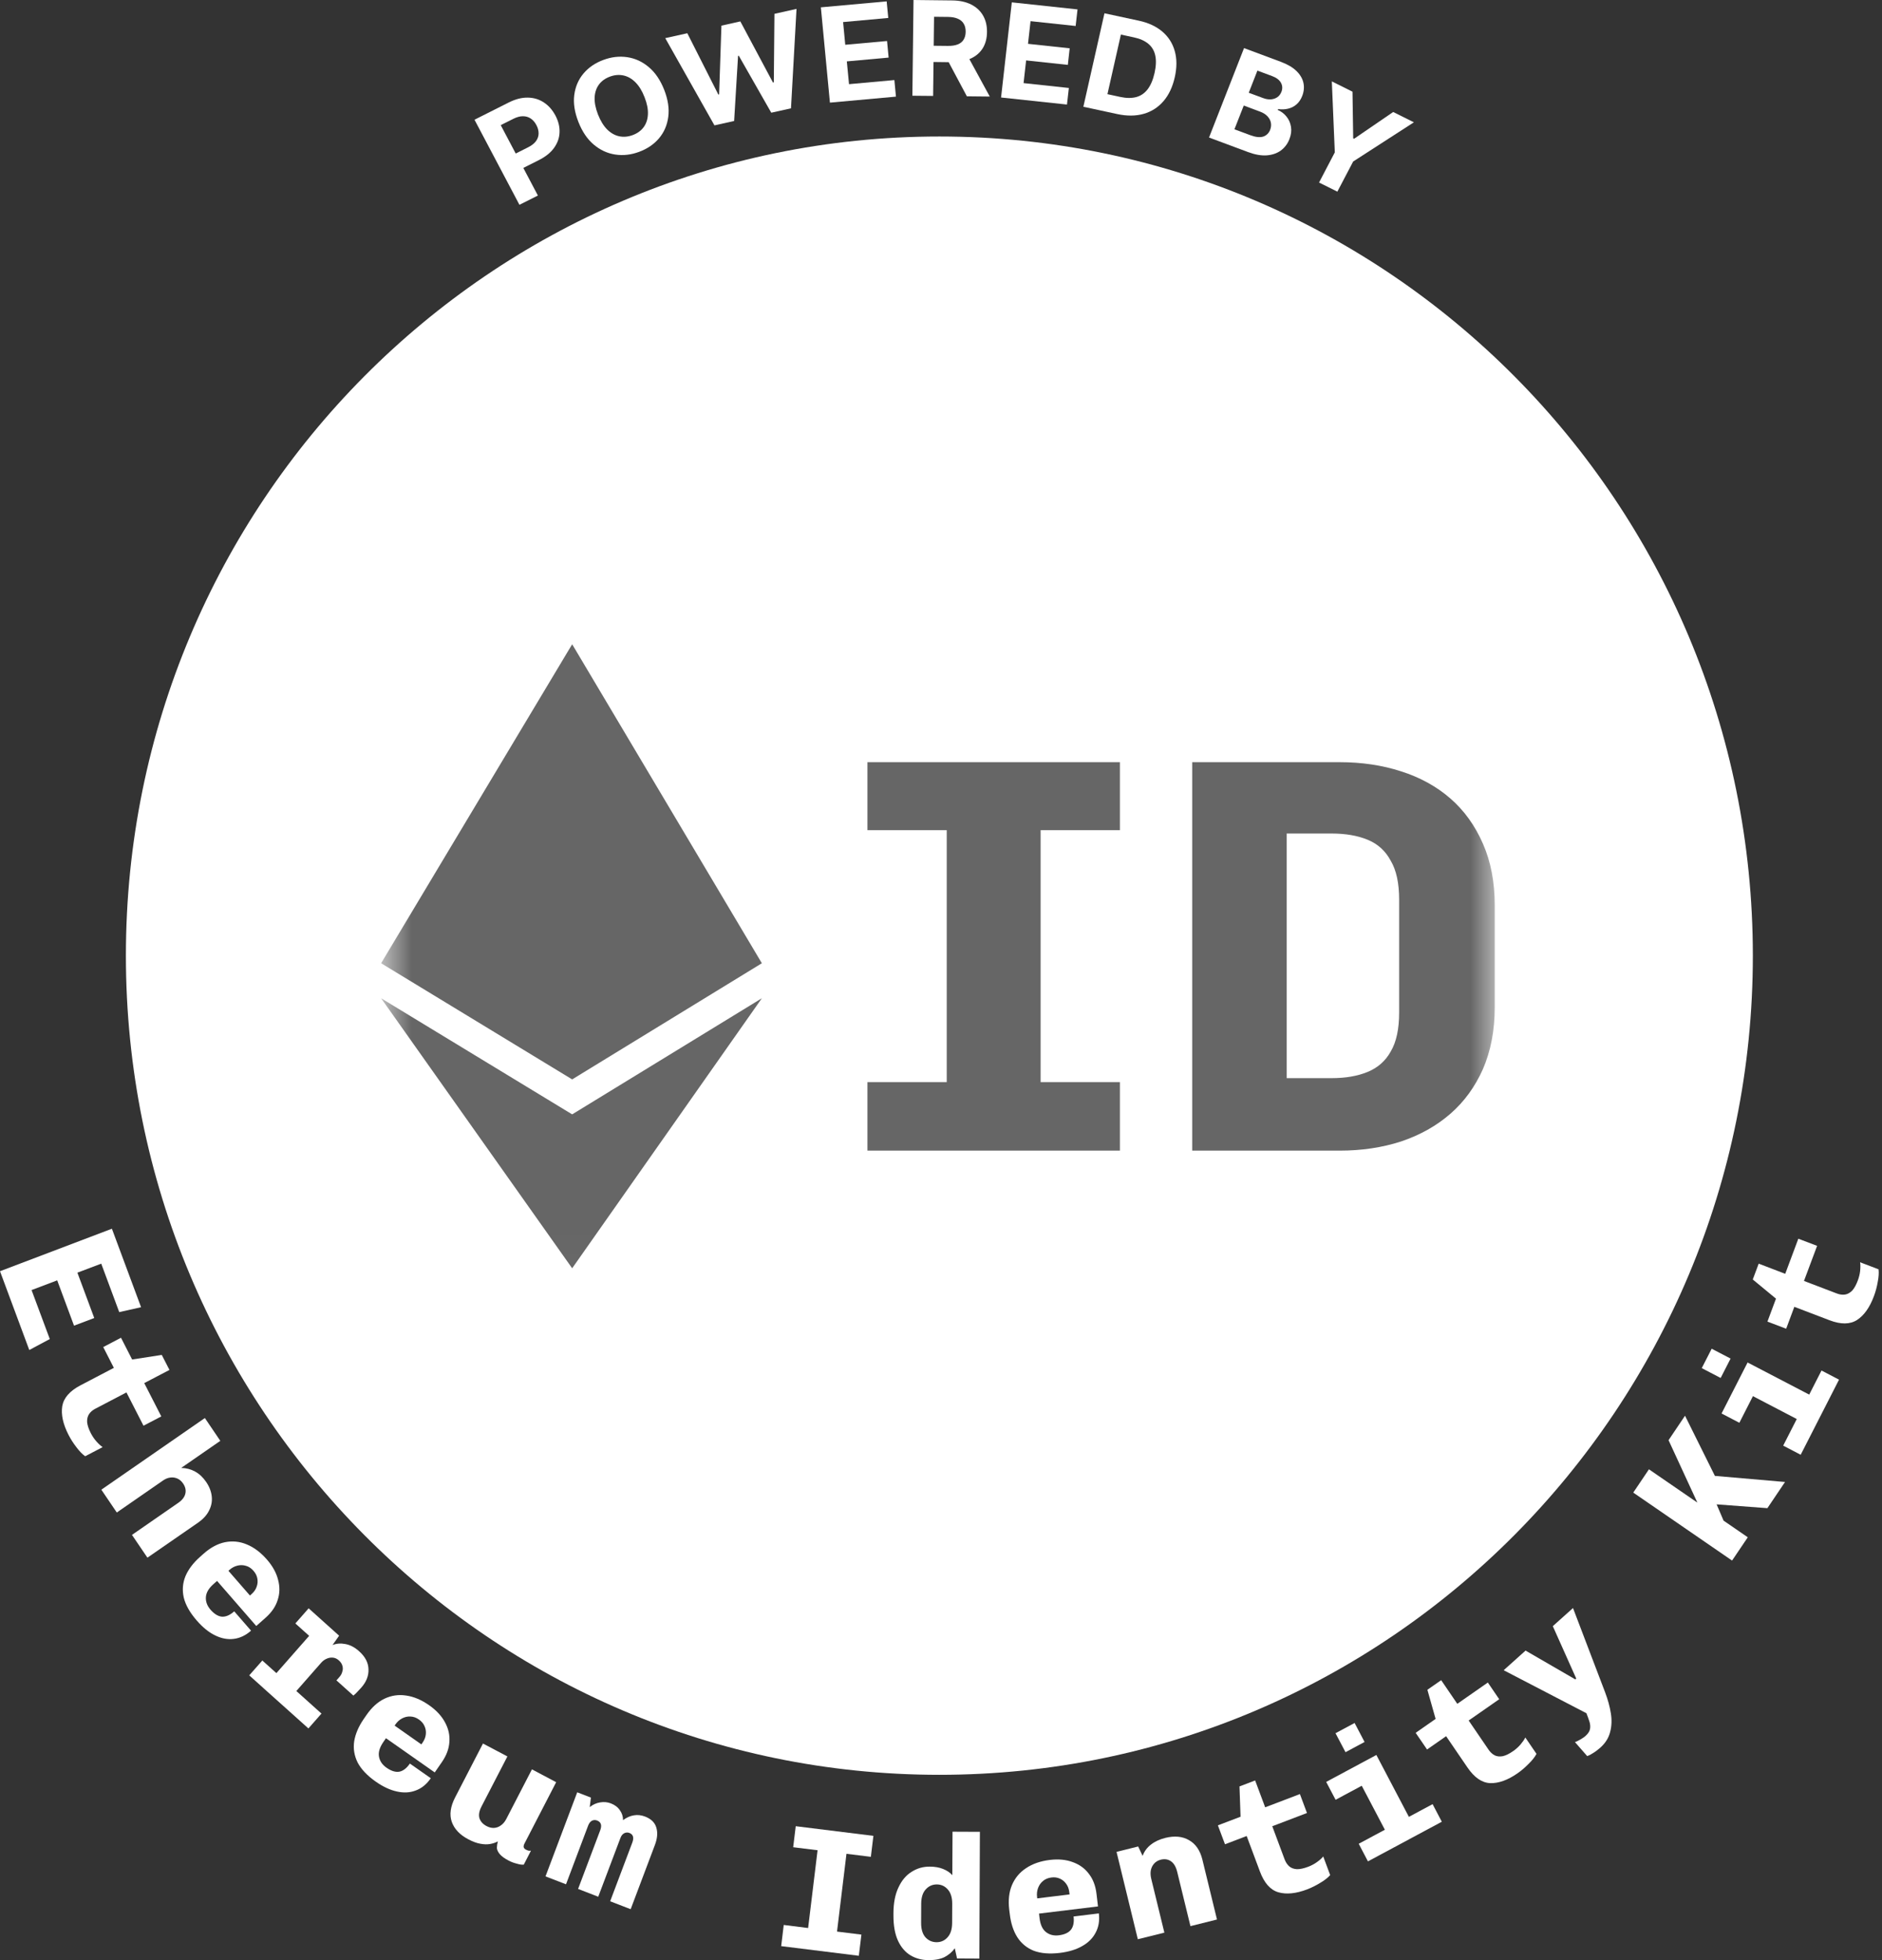 <svg width="48" height="50" viewBox="0 0 48 50" fill="none" xmlns="http://www.w3.org/2000/svg">
<rect x="0" y="0" width="48" height="50" fill="#333333" stroke="none"/>
<g clip-path="url(#clip0_669_8041)">
<path d="M13.248 5.224L12.102 3.054L12.98 2.612C13.149 2.528 13.309 2.487 13.461 2.49C13.613 2.492 13.749 2.533 13.87 2.613C13.991 2.692 14.089 2.803 14.166 2.947C14.242 3.091 14.277 3.235 14.271 3.377C14.266 3.519 14.219 3.651 14.13 3.774C14.043 3.895 13.913 3.999 13.742 4.085L13.183 4.366L12.989 3.999L13.472 3.756C13.563 3.71 13.629 3.657 13.672 3.598C13.715 3.537 13.737 3.472 13.737 3.403C13.737 3.333 13.719 3.262 13.681 3.191C13.643 3.119 13.595 3.063 13.537 3.024C13.479 2.985 13.413 2.965 13.338 2.965C13.263 2.964 13.179 2.987 13.088 3.033L12.771 3.192L13.719 4.988L13.248 5.224Z" fill="white"/>
<path d="M16.941 2.293C17.038 2.542 17.072 2.771 17.044 2.982C17.016 3.192 16.938 3.374 16.808 3.528C16.678 3.681 16.511 3.795 16.304 3.872C16.096 3.95 15.892 3.973 15.691 3.942C15.49 3.912 15.307 3.827 15.143 3.688C14.979 3.55 14.848 3.356 14.751 3.108C14.654 2.859 14.619 2.63 14.647 2.42C14.675 2.209 14.753 2.028 14.882 1.875C15.011 1.722 15.18 1.606 15.388 1.529C15.594 1.452 15.798 1.429 15.999 1.459C16.2 1.489 16.383 1.573 16.547 1.712C16.712 1.85 16.843 2.044 16.941 2.293ZM16.439 2.479C16.377 2.318 16.299 2.192 16.206 2.099C16.114 2.007 16.012 1.949 15.901 1.925C15.79 1.901 15.674 1.911 15.555 1.955C15.435 2 15.342 2.067 15.275 2.158C15.209 2.248 15.172 2.358 15.166 2.487C15.161 2.615 15.189 2.76 15.252 2.922C15.316 3.083 15.393 3.209 15.485 3.302C15.578 3.394 15.68 3.452 15.791 3.476C15.902 3.5 16.018 3.49 16.137 3.446C16.257 3.401 16.35 3.334 16.417 3.243C16.483 3.153 16.519 3.043 16.525 2.915C16.531 2.786 16.503 2.641 16.439 2.479Z" fill="white"/>
<path d="M18.222 3.198L16.967 0.973L17.53 0.848L18.321 2.412L18.341 2.407L18.4 0.654L18.882 0.546L19.714 2.105L19.736 2.1L19.752 0.353L20.315 0.227L20.174 2.763L19.671 2.875L18.843 1.422L18.824 1.426L18.724 3.086L18.222 3.198Z" fill="white"/>
<path d="M21.167 2.618L20.936 0.187L22.614 0.035L22.655 0.458L21.503 0.563L21.558 1.142L22.624 1.046L22.664 1.469L21.598 1.566L21.654 2.147L22.811 2.042L22.851 2.465L21.167 2.618Z" fill="white"/>
<path d="M23.27 2.442L23.299 0L24.286 0.011C24.475 0.013 24.636 0.048 24.769 0.115C24.902 0.182 25.003 0.276 25.072 0.396C25.142 0.516 25.175 0.657 25.173 0.818C25.172 0.981 25.134 1.12 25.061 1.236C24.988 1.351 24.883 1.439 24.746 1.499C24.61 1.56 24.447 1.589 24.254 1.587L23.593 1.579L23.598 1.165L24.174 1.171C24.275 1.172 24.359 1.16 24.426 1.133C24.493 1.107 24.543 1.067 24.576 1.013C24.61 0.96 24.628 0.893 24.629 0.812C24.63 0.731 24.614 0.663 24.581 0.607C24.549 0.551 24.499 0.508 24.432 0.479C24.366 0.449 24.282 0.433 24.18 0.432L23.823 0.428L23.799 2.447L23.27 2.442ZM24.635 1.345L25.244 2.463L24.66 2.457L24.064 1.339L24.635 1.345Z" fill="white"/>
<path d="M25.532 2.487L25.806 0.06L27.482 0.24L27.434 0.663L26.284 0.54L26.219 1.118L27.282 1.232L27.235 1.655L26.171 1.541L26.106 2.12L27.261 2.244L27.213 2.667L25.532 2.487Z" fill="white"/>
<path d="M28.497 2.91L27.631 2.723L28.169 0.339L29.042 0.527C29.288 0.579 29.489 0.673 29.645 0.806C29.801 0.939 29.907 1.105 29.962 1.303C30.018 1.501 30.018 1.724 29.962 1.972C29.906 2.22 29.81 2.423 29.674 2.581C29.538 2.739 29.369 2.847 29.169 2.904C28.969 2.961 28.745 2.963 28.497 2.91ZM28.245 2.402L28.573 2.473C28.726 2.506 28.86 2.507 28.977 2.477C29.094 2.446 29.191 2.38 29.269 2.279C29.347 2.178 29.407 2.039 29.447 1.861C29.486 1.685 29.492 1.535 29.464 1.412C29.437 1.289 29.377 1.19 29.285 1.115C29.193 1.039 29.07 0.985 28.917 0.953L28.588 0.882L28.245 2.402Z" fill="white"/>
<path d="M30.836 3.508L31.729 1.227L32.665 1.576C32.837 1.64 32.971 1.718 33.066 1.811C33.161 1.904 33.22 2.005 33.244 2.115C33.267 2.224 33.257 2.336 33.212 2.45C33.177 2.539 33.128 2.611 33.065 2.665C33.003 2.718 32.931 2.754 32.85 2.773C32.77 2.792 32.686 2.795 32.598 2.783L32.589 2.805C32.676 2.842 32.75 2.897 32.81 2.972C32.871 3.046 32.91 3.133 32.926 3.233C32.943 3.332 32.93 3.438 32.886 3.55C32.839 3.671 32.765 3.767 32.667 3.84C32.569 3.911 32.449 3.952 32.309 3.963C32.167 3.973 32.009 3.945 31.834 3.88L30.836 3.508ZM31.484 3.298L31.887 3.448C32.025 3.499 32.135 3.511 32.219 3.484C32.302 3.455 32.361 3.398 32.395 3.312C32.419 3.249 32.425 3.187 32.413 3.127C32.401 3.067 32.371 3.013 32.324 2.964C32.278 2.915 32.215 2.876 32.136 2.847L31.722 2.692L31.484 3.298ZM31.849 2.366L32.216 2.502C32.284 2.528 32.348 2.538 32.41 2.535C32.472 2.531 32.527 2.513 32.574 2.482C32.622 2.45 32.658 2.404 32.682 2.344C32.714 2.262 32.71 2.184 32.67 2.111C32.63 2.039 32.556 1.982 32.446 1.941L32.07 1.801L31.849 2.366Z" fill="white"/>
<path d="M33.968 2.076L34.495 2.339L34.513 3.529L34.535 3.54L35.533 2.857L36.061 3.12L34.512 4.12L34.109 4.889L33.642 4.656L34.044 3.887L33.968 2.076Z" fill="white"/>
<path d="M0 32.427L2.854 31.343L3.598 33.345L3.041 33.47L2.582 32.234L1.974 32.464L2.404 33.621L1.888 33.816L1.459 32.66L0.805 32.908L1.27 34.157L0.747 34.437L0 32.427Z" fill="white"/>
<path d="M1.747 36.6C1.607 36.327 1.554 36.083 1.588 35.869C1.624 35.659 1.778 35.482 2.052 35.338L2.904 34.892L2.633 34.362L3.086 34.124L3.37 34.679L4.126 34.562L4.322 34.945L3.679 35.281L4.114 36.131L3.66 36.368L3.225 35.519L2.432 35.934C2.361 35.971 2.306 36.018 2.269 36.075C2.234 36.13 2.218 36.197 2.222 36.276C2.23 36.357 2.261 36.451 2.317 36.56C2.357 36.637 2.404 36.707 2.459 36.769C2.514 36.831 2.567 36.88 2.618 36.914L2.172 37.147C2.099 37.094 2.024 37.017 1.948 36.915C1.87 36.814 1.803 36.71 1.747 36.6Z" fill="white"/>
<path d="M2.585 38L5.225 36.172L5.619 36.754L4.622 37.444C4.753 37.448 4.871 37.479 4.975 37.537C5.084 37.596 5.178 37.685 5.259 37.804C5.341 37.925 5.388 38.048 5.401 38.174C5.414 38.299 5.391 38.418 5.332 38.532C5.276 38.647 5.183 38.749 5.051 38.841L3.76 39.734L3.366 39.153L4.547 38.335C4.647 38.266 4.707 38.188 4.727 38.101C4.748 38.014 4.728 37.928 4.67 37.842C4.631 37.785 4.584 37.743 4.527 37.717C4.47 37.691 4.409 37.682 4.346 37.69C4.283 37.697 4.221 37.722 4.16 37.764L2.979 38.582L2.585 38Z" fill="white"/>
<path d="M5.018 41.337C4.844 41.137 4.733 40.942 4.687 40.752C4.644 40.562 4.659 40.38 4.731 40.204C4.805 40.031 4.928 39.868 5.099 39.716L5.189 39.636C5.367 39.477 5.55 39.379 5.737 39.34C5.928 39.302 6.114 39.32 6.294 39.396C6.478 39.471 6.649 39.6 6.808 39.782C6.955 39.951 7.05 40.124 7.093 40.301C7.14 40.478 7.137 40.648 7.082 40.813C7.032 40.977 6.93 41.127 6.776 41.264L6.536 41.477L5.536 40.327L5.446 40.407C5.323 40.515 5.258 40.627 5.251 40.741C5.244 40.855 5.283 40.962 5.369 41.061C5.465 41.171 5.562 41.23 5.66 41.239C5.761 41.245 5.865 41.2 5.974 41.103L6.403 41.596C6.265 41.718 6.116 41.788 5.958 41.806C5.801 41.825 5.643 41.794 5.482 41.714C5.323 41.636 5.168 41.51 5.018 41.337ZM5.826 40.069L6.375 40.7L6.418 40.661C6.48 40.606 6.523 40.544 6.546 40.475C6.572 40.405 6.577 40.334 6.563 40.263C6.551 40.194 6.518 40.13 6.465 40.069C6.409 40.004 6.344 39.961 6.272 39.942C6.202 39.92 6.13 39.919 6.055 39.937C5.98 39.956 5.913 39.991 5.853 40.045L5.826 40.069Z" fill="white"/>
<path d="M6.716 43.059L7.885 41.728L7.533 41.412L7.872 41.026L8.649 41.724L8.481 41.963C8.579 41.923 8.688 41.914 8.807 41.937C8.928 41.958 9.046 42.019 9.161 42.123C9.314 42.26 9.393 42.411 9.398 42.576C9.406 42.743 9.345 42.901 9.215 43.048C9.184 43.084 9.151 43.119 9.117 43.153C9.088 43.187 9.053 43.219 9.013 43.252L8.581 42.864L8.661 42.773C8.696 42.733 8.72 42.688 8.731 42.639C8.747 42.589 8.748 42.539 8.732 42.489C8.719 42.441 8.689 42.396 8.642 42.354C8.596 42.312 8.545 42.289 8.49 42.284C8.435 42.279 8.381 42.288 8.328 42.313C8.277 42.335 8.231 42.369 8.19 42.416L7.225 43.515L6.716 43.059ZM6.357 42.736L6.691 42.357L8.199 43.711L7.866 44.09L6.357 42.736Z" fill="white"/>
<path d="M9.581 45.445C9.365 45.293 9.211 45.13 9.121 44.958C9.035 44.784 9.006 44.603 9.034 44.415C9.065 44.229 9.145 44.041 9.275 43.852L9.344 43.752C9.479 43.555 9.633 43.415 9.805 43.332C9.982 43.248 10.166 43.221 10.359 43.251C10.556 43.279 10.753 43.363 10.95 43.502C11.132 43.63 11.265 43.775 11.35 43.935C11.438 44.096 11.475 44.262 11.461 44.435C11.451 44.607 11.388 44.777 11.271 44.947L11.088 45.212L9.844 44.339L9.776 44.438C9.683 44.574 9.646 44.697 9.666 44.81C9.686 44.922 9.75 45.016 9.857 45.091C9.976 45.175 10.084 45.209 10.181 45.194C10.28 45.176 10.371 45.106 10.454 44.986L10.987 45.36C10.882 45.513 10.755 45.617 10.605 45.672C10.458 45.729 10.296 45.738 10.121 45.698C9.949 45.661 9.769 45.577 9.581 45.445ZM10.065 44.018L10.747 44.497L10.78 44.449C10.827 44.38 10.854 44.31 10.861 44.237C10.868 44.163 10.857 44.093 10.826 44.028C10.798 43.964 10.751 43.909 10.685 43.863C10.615 43.813 10.542 43.788 10.467 43.786C10.394 43.782 10.324 43.798 10.255 43.834C10.187 43.87 10.131 43.922 10.085 43.988L10.065 44.018Z" fill="white"/>
<path d="M11.939 46.915C11.727 46.803 11.587 46.655 11.522 46.472C11.459 46.29 11.488 46.082 11.608 45.849L12.318 44.475L12.941 44.804L12.28 46.082C12.22 46.199 12.203 46.299 12.229 46.384C12.259 46.468 12.319 46.533 12.408 46.58C12.471 46.614 12.533 46.629 12.594 46.628C12.659 46.625 12.719 46.604 12.772 46.565C12.829 46.527 12.875 46.472 12.912 46.401L13.567 45.134L14.185 45.461L13.379 47.022C13.358 47.061 13.351 47.095 13.357 47.122C13.367 47.148 13.385 47.167 13.412 47.181C13.43 47.191 13.449 47.199 13.469 47.206C13.49 47.21 13.514 47.212 13.542 47.209L13.359 47.564C13.312 47.57 13.252 47.561 13.177 47.538C13.103 47.52 13.036 47.494 12.975 47.462C12.867 47.406 12.791 47.35 12.746 47.295C12.7 47.241 12.676 47.188 12.673 47.136C12.674 47.082 12.682 47.027 12.698 46.971C12.637 47.004 12.571 47.026 12.498 47.038C12.427 47.051 12.346 47.049 12.255 47.032C12.163 47.017 12.057 46.978 11.939 46.915Z" fill="white"/>
<path d="M13.913 47.864L14.722 45.719L15.071 45.854L15.041 46.097C15.122 46.032 15.21 45.992 15.305 45.977C15.4 45.96 15.492 45.968 15.581 46.002C15.683 46.042 15.759 46.1 15.81 46.177C15.864 46.252 15.891 46.336 15.89 46.429C15.986 46.36 16.079 46.319 16.17 46.306C16.262 46.29 16.356 46.301 16.453 46.338C16.608 46.398 16.704 46.493 16.74 46.622C16.778 46.749 16.766 46.895 16.704 47.06L16.085 48.701L15.562 48.499L16.127 47.001C16.174 46.875 16.149 46.793 16.053 46.756C16.008 46.739 15.965 46.741 15.921 46.763C15.878 46.785 15.846 46.825 15.824 46.884L15.258 48.383L14.744 48.184L15.309 46.686C15.356 46.56 15.33 46.478 15.23 46.439C15.183 46.421 15.138 46.423 15.095 46.445C15.055 46.468 15.024 46.508 15.001 46.567L14.436 48.066L13.913 47.864Z" fill="white"/>
<path d="M19.924 49.643L19.989 49.103L20.611 49.181L20.852 47.197L20.23 47.12L20.295 46.584L22.276 46.83L22.211 47.365L21.589 47.288L21.348 49.272L21.97 49.349L21.904 49.889L19.924 49.643Z" fill="white"/>
<path d="M23.68 50C23.514 49.999 23.363 49.96 23.227 49.881C23.091 49.8 22.983 49.675 22.904 49.507C22.825 49.336 22.786 49.119 22.787 48.855L22.787 48.806C22.788 48.542 22.831 48.322 22.915 48.146C22.998 47.967 23.11 47.834 23.25 47.748C23.389 47.658 23.544 47.614 23.712 47.615C23.846 47.615 23.96 47.636 24.054 47.675C24.152 47.714 24.23 47.767 24.289 47.833L24.294 46.724L24.992 46.727L24.978 49.961L24.409 49.958L24.352 49.697C24.287 49.79 24.2 49.864 24.093 49.921C23.987 49.974 23.849 50.001 23.68 50ZM23.886 49.543C23.999 49.543 24.092 49.502 24.167 49.418C24.244 49.335 24.283 49.212 24.284 49.05L24.286 48.565C24.287 48.404 24.249 48.281 24.172 48.196C24.098 48.112 24.005 48.07 23.893 48.069C23.78 48.069 23.685 48.112 23.608 48.199C23.533 48.282 23.496 48.403 23.495 48.562L23.493 49.047C23.492 49.209 23.529 49.332 23.602 49.416C23.679 49.5 23.774 49.542 23.886 49.543Z" fill="white"/>
<path d="M27.031 49.816C26.769 49.847 26.548 49.829 26.366 49.761C26.188 49.689 26.047 49.573 25.945 49.414C25.845 49.254 25.782 49.06 25.755 48.831L25.74 48.71C25.712 48.472 25.735 48.265 25.809 48.087C25.886 47.906 26.006 47.761 26.17 47.654C26.335 47.543 26.537 47.473 26.776 47.444C26.996 47.418 27.191 47.436 27.36 47.5C27.531 47.561 27.668 47.66 27.771 47.798C27.877 47.934 27.942 48.103 27.966 48.309L28.004 48.63L26.5 48.813L26.514 48.933C26.534 49.096 26.588 49.214 26.677 49.284C26.766 49.355 26.875 49.382 27.004 49.367C27.148 49.349 27.252 49.302 27.314 49.225C27.376 49.145 27.399 49.032 27.381 48.887L28.026 48.808C28.048 48.992 28.021 49.156 27.945 49.297C27.872 49.439 27.758 49.554 27.601 49.642C27.447 49.731 27.257 49.788 27.031 49.816ZM26.454 48.425L27.279 48.324L27.272 48.266C27.262 48.183 27.236 48.112 27.193 48.054C27.15 47.993 27.095 47.949 27.029 47.92C26.966 47.892 26.895 47.882 26.816 47.892C26.73 47.903 26.659 47.932 26.602 47.981C26.545 48.027 26.503 48.087 26.476 48.159C26.449 48.232 26.44 48.309 26.45 48.389L26.454 48.425Z" fill="white"/>
<path d="M29.02 49.467L28.477 47.239L29.029 47.101L29.142 47.341C29.186 47.222 29.258 47.126 29.356 47.052C29.453 46.975 29.575 46.919 29.722 46.882C29.957 46.824 30.159 46.843 30.326 46.94C30.496 47.036 30.61 47.203 30.667 47.438L31.039 48.964L30.362 49.133L30.025 47.751C29.993 47.62 29.94 47.53 29.867 47.48C29.793 47.427 29.706 47.413 29.605 47.438C29.536 47.456 29.48 47.488 29.437 47.536C29.394 47.584 29.365 47.642 29.351 47.71C29.34 47.775 29.343 47.846 29.362 47.925L29.697 49.299L29.02 49.467Z" fill="white"/>
<path d="M33.34 48.195C33.054 48.304 32.809 48.328 32.603 48.269C32.4 48.209 32.244 48.033 32.135 47.742L31.796 46.834L31.243 47.045L31.062 46.562L31.64 46.342L31.613 45.569L32.012 45.417L32.268 46.102L33.154 45.764L33.334 46.247L32.449 46.585L32.764 47.43C32.793 47.506 32.833 47.566 32.884 47.61C32.934 47.652 32.998 47.675 33.077 47.68C33.156 47.682 33.253 47.661 33.367 47.618C33.447 47.587 33.521 47.548 33.589 47.499C33.656 47.451 33.709 47.404 33.749 47.356L33.926 47.831C33.866 47.899 33.781 47.965 33.672 48.029C33.564 48.096 33.453 48.151 33.34 48.195Z" fill="white"/>
<path d="M35.557 47.123L34.731 45.552L34.064 45.91L33.824 45.454L35.104 44.767L36.169 46.794L35.557 47.123ZM34.889 47.481L34.654 47.032L36.538 46.021L36.773 46.47L34.889 47.481ZM34.317 44.696L34.062 44.212L34.549 43.951L34.803 44.435L34.317 44.696Z" fill="white"/>
<path d="M38.705 45.234C38.454 45.409 38.221 45.492 38.007 45.485C37.796 45.476 37.603 45.343 37.428 45.087L36.883 44.288L36.397 44.627L36.106 44.202L36.615 43.847L36.405 43.104L36.757 42.859L37.168 43.462L37.947 42.919L38.237 43.345L37.458 43.888L37.965 44.631C38.01 44.698 38.063 44.746 38.123 44.777C38.182 44.805 38.25 44.812 38.327 44.798C38.405 44.781 38.494 44.737 38.594 44.667C38.665 44.618 38.727 44.562 38.781 44.499C38.835 44.435 38.876 44.376 38.903 44.321L39.188 44.739C39.145 44.819 39.079 44.904 38.988 44.992C38.899 45.084 38.805 45.164 38.705 45.234Z" fill="white"/>
<path d="M40.819 44.577C40.759 44.63 40.7 44.676 40.641 44.712C40.586 44.749 40.533 44.777 40.481 44.795L40.169 44.439C40.203 44.428 40.246 44.408 40.298 44.377C40.352 44.348 40.401 44.315 40.443 44.277C40.507 44.219 40.544 44.16 40.554 44.099C40.564 44.038 40.558 43.975 40.537 43.911C40.516 43.846 40.49 43.776 40.461 43.702L38.351 42.605L38.909 42.104L40.178 42.839L40.202 42.818L39.604 41.481L40.119 41.019L40.939 43.171C41.008 43.354 41.057 43.531 41.084 43.702C41.112 43.873 41.106 44.033 41.066 44.181C41.029 44.33 40.947 44.462 40.819 44.577Z" fill="white"/>
<path d="M44.176 39.808L41.656 38.074L42.056 37.48L43.291 38.329L42.556 36.737L42.976 36.113L43.738 37.648L45.527 37.803L45.077 38.471L43.782 38.374L43.959 38.789L44.577 39.214L44.176 39.808Z" fill="white"/>
<path d="M46.272 36.43L44.708 35.614L44.362 36.293L43.908 36.056L44.572 34.755L46.59 35.807L46.272 36.43ZM45.926 37.109L45.48 36.876L46.457 34.96L46.904 35.193L45.926 37.109ZM43.885 35.15L43.403 34.899L43.656 34.404L44.138 34.655L43.885 35.15Z" fill="white"/>
<path d="M47.794 33.063C47.687 33.351 47.543 33.554 47.363 33.671C47.184 33.785 46.951 33.788 46.662 33.678L45.764 33.335L45.556 33.894L45.078 33.712L45.296 33.127L44.704 32.638L44.855 32.234L45.532 32.493L45.866 31.598L46.345 31.78L46.01 32.675L46.846 32.994C46.921 33.023 46.992 33.032 47.059 33.022C47.123 33.012 47.183 32.978 47.239 32.923C47.293 32.863 47.341 32.776 47.384 32.661C47.414 32.58 47.434 32.498 47.443 32.415C47.451 32.332 47.451 32.26 47.442 32.199L47.912 32.378C47.923 32.468 47.916 32.576 47.891 32.701C47.87 32.827 47.837 32.948 47.794 33.063Z" fill="white"/>
<path d="M44.706 24.378C44.706 12.838 35.417 3.482 23.958 3.482C12.5 3.482 3.211 12.838 3.211 24.378C3.211 35.918 12.5 45.273 23.958 45.273C35.417 45.273 44.706 35.918 44.706 24.378Z" fill="white"/>
<mask id="mask0_669_8041" style="mask-type:luminance" maskUnits="userSpaceOnUse" x="9" y="15" width="30" height="18">
<path d="M38.238 15.774H9.72V32.982H38.238V15.774Z" fill="white"/>
</mask>
<g mask="url(#mask0_669_8041)">
<path d="M9.72 24.571L14.593 16.434L19.431 24.571L14.593 27.534L9.72 24.571Z" fill="#666666"/>
<path d="M14.593 28.426L9.72 25.464L14.593 32.352L19.431 25.464L14.593 28.426Z" fill="#666666"/>
<path d="M22.124 29.351V27.603H24.146V21.176H22.124V19.442H28.563V21.176H26.541V27.603H28.563V29.351H22.124ZM30.407 29.351V19.442H34.165C34.729 19.442 35.25 19.519 35.728 19.674C36.215 19.828 36.636 20.059 36.99 20.367C37.344 20.675 37.621 21.06 37.822 21.522C38.022 21.975 38.123 22.5 38.123 23.096V25.696C38.123 26.284 38.022 26.808 37.822 27.271C37.621 27.723 37.344 28.104 36.99 28.412C36.636 28.72 36.215 28.956 35.728 29.119C35.25 29.273 34.729 29.351 34.165 29.351H30.407ZM32.817 27.502H33.964C34.318 27.502 34.624 27.449 34.882 27.343C35.14 27.237 35.336 27.064 35.47 26.823C35.613 26.582 35.685 26.25 35.685 25.826V22.952C35.685 22.528 35.613 22.196 35.47 21.956C35.336 21.705 35.14 21.527 34.882 21.421C34.624 21.315 34.318 21.262 33.964 21.262H32.817V27.502Z" fill="#666666"/>
</g>
</g>
<defs>
<clipPath id="clip0_669_8041">
<rect width="47.917" height="50" fill="white"/>
</clipPath>
</defs>
</svg>
